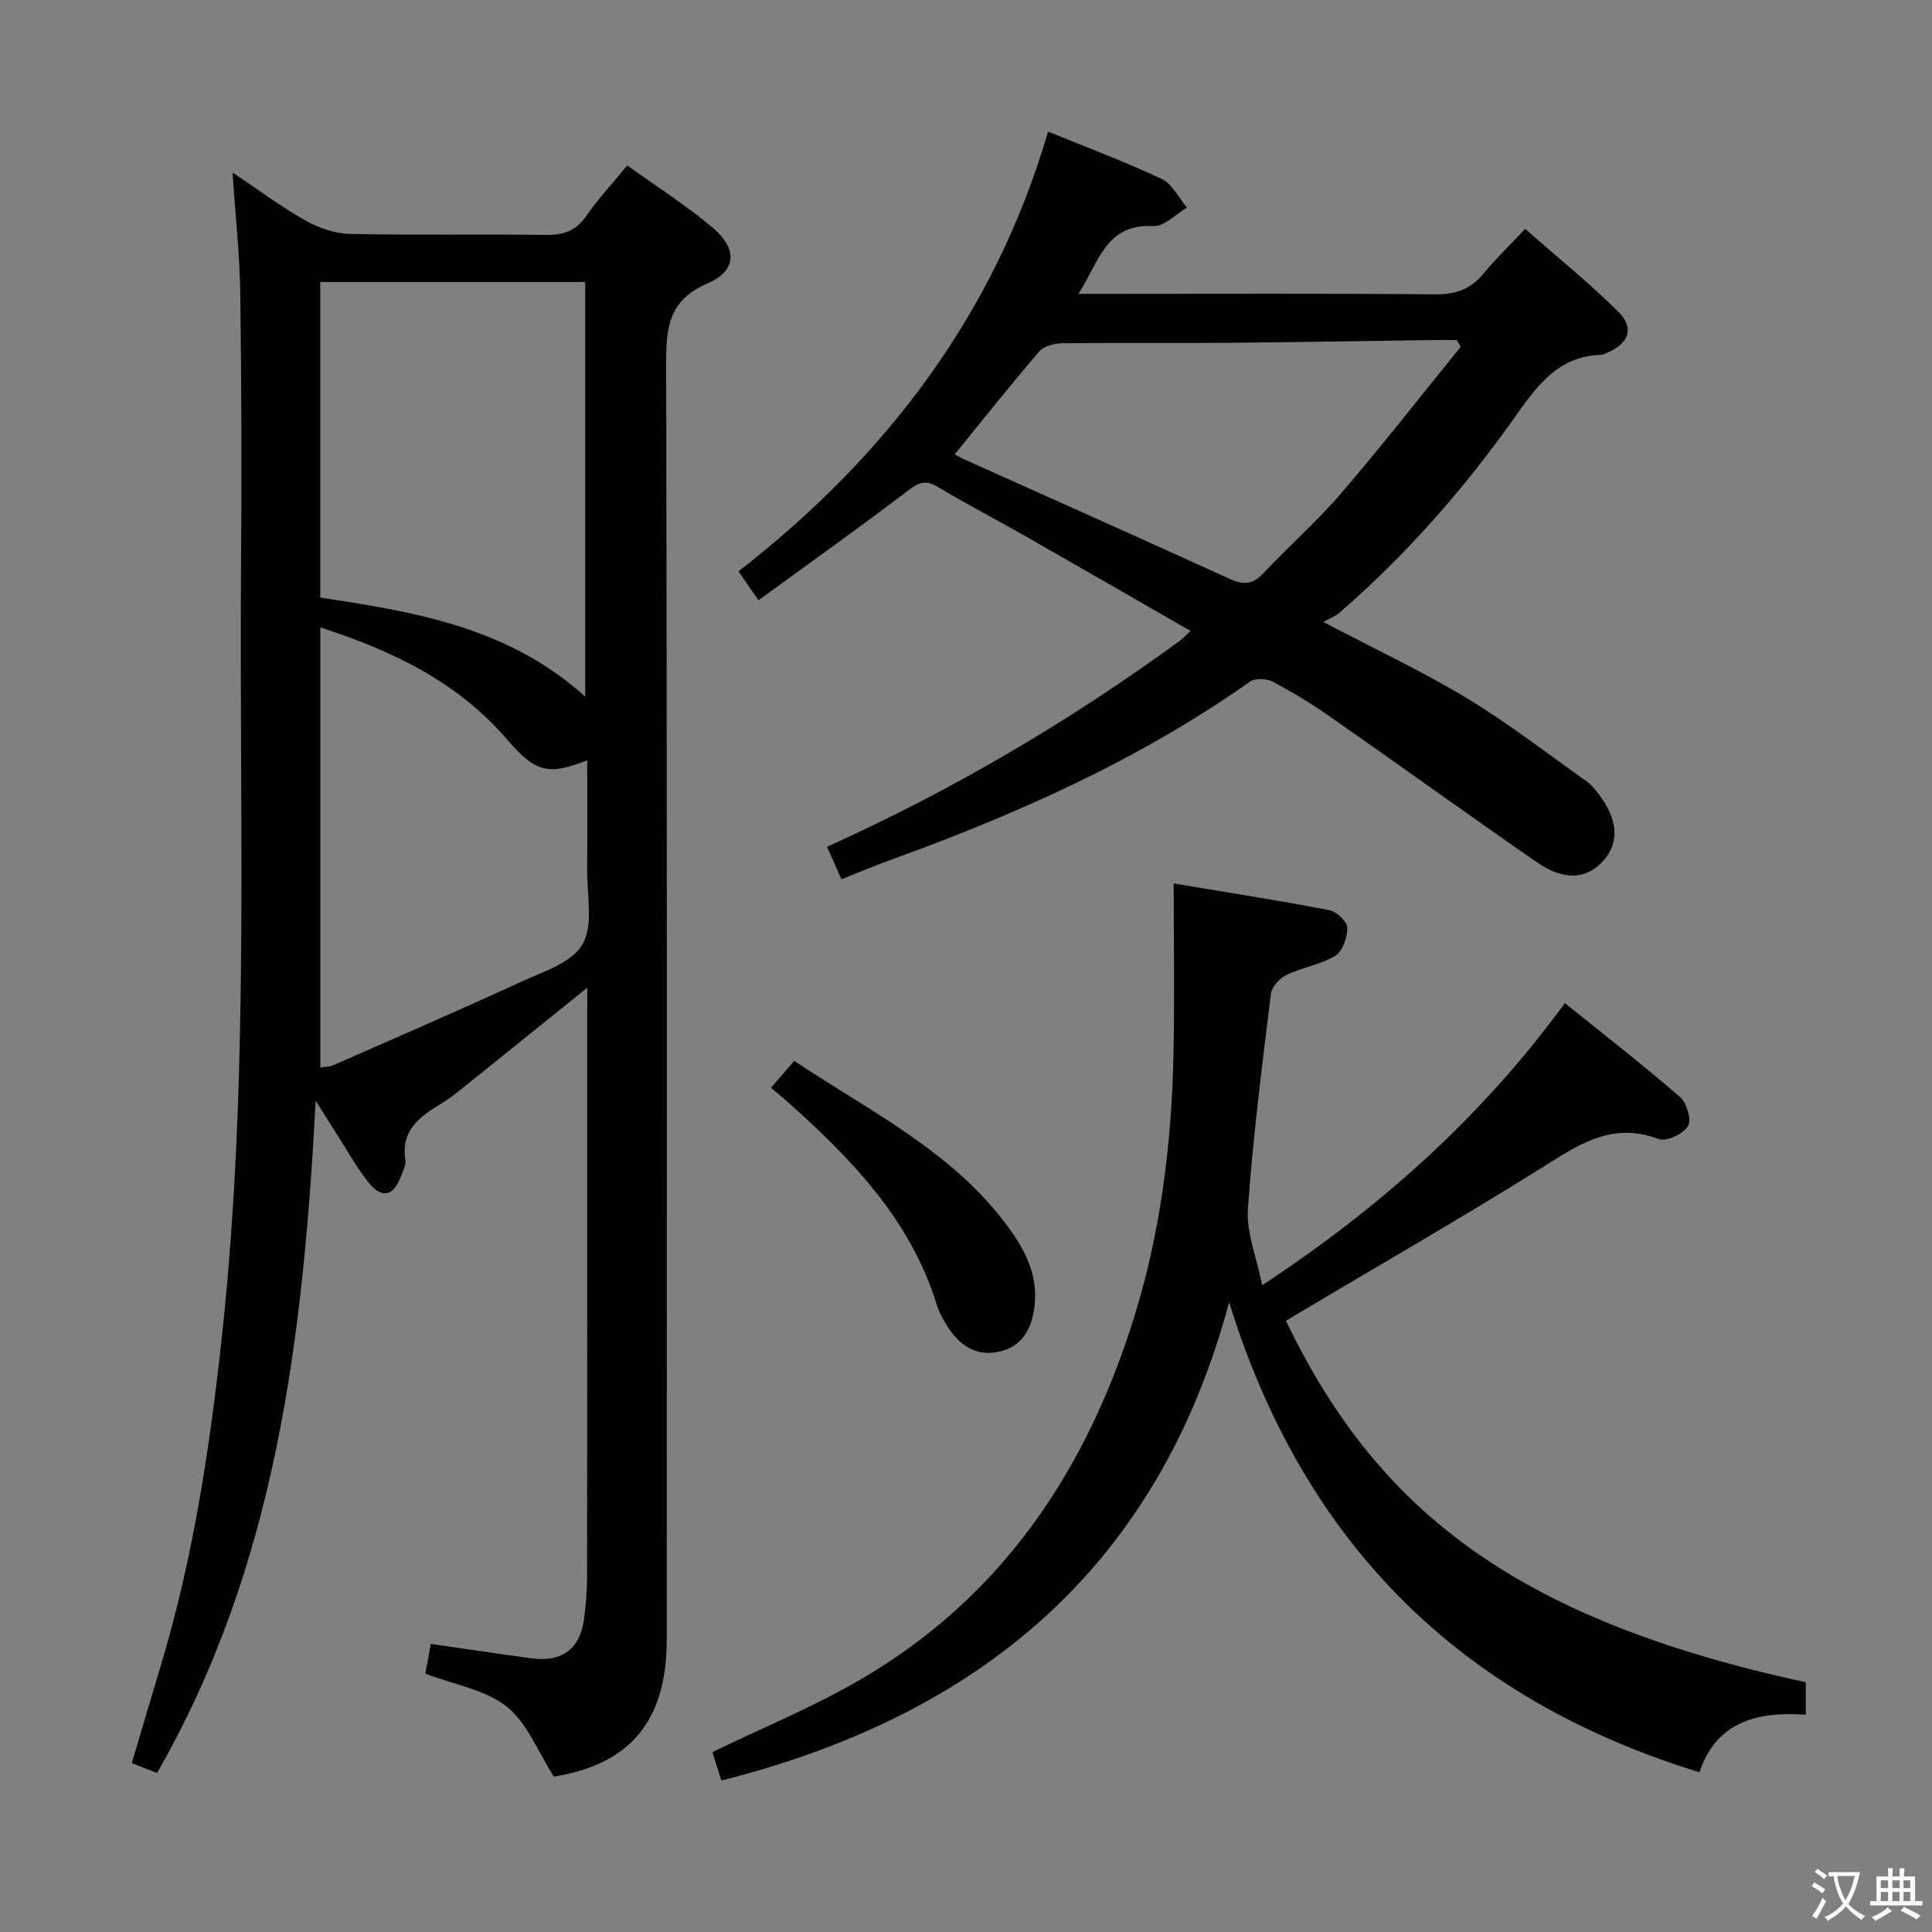 <svg enable-background="new 0 0 400 400" viewBox="0 0 400 400" xmlns="http://www.w3.org/2000/svg"><rect x="0" y="0" width="400" height="400" fill="#808080" stroke="none"/><path d="m377.9 391.2c-.2.3-.4.5-.6.8-.7-.6-1.4-1-2.2-1.5.2-.3.4-.5.5-.8.6.4 1.4.8 2.3 1.5zm-1.8 6.1c-.2-.2-.5-.4-.9-.6.4-.6.8-1.2 1.2-1.9s.7-1.3.9-1.9c.3.3.5.5.8.7-.7 1.3-1.4 2.6-2 3.7zm2.2-9c-.3.3-.5.5-.6.8-.6-.6-1.3-1.1-2-1.5.3-.3.5-.5.6-.7.6.5 1.3.9 2 1.4zm.3.2v-.9h2 4.5c-.3 1.3-.6 2.5-1 3.6s-.9 2.1-1.4 3c.4.5 1 1 1.6 1.4s1.2.8 1.9 1.1c-.3.2-.5.4-.8.8-.4-.3-1-.7-1.6-1.2s-1.2-1.1-1.6-1.6c-.5.6-1.1 1.1-1.7 1.6s-1.4.9-2.1 1.4c-.1-.3-.3-.5-.7-.8.6-.2 1.2-.5 1.9-1s1.4-1.1 2-1.8c-.5-.8-.9-1.6-1.2-2.5s-.6-2-.8-3.2c-.4.1-.7.1-1 .1zm2.5 2.7c.3 1 .7 1.7 1 2.2.3-.5.6-1.1 1-2s.6-1.9.9-3h-3.2-.4c.1.9.3 1.8.7 2.8z" fill="#fbfcfa"/><path d="m396.5 388.5v1.5 3.6h1.5v.9c-.4 0-1 0-1.7 0h-7.9c-.5 0-.9 0-1.2 0v-.9h1.3v-3.5c0-.7 0-1.2 0-1.6h2.4c0-.8 0-1.4 0-1.7h1c0 .3-.1.8-.1 1.7h1.5c0-.8 0-1.4 0-1.7h1c0 .3-.1.9-.1 1.7zm-8.2 9.2c-.2-.3-.5-.5-.8-.8.8-.3 1.4-.6 1.9-.9s1-.7 1.4-1.1c.3.3.6.5.9.8-1.6 1-2.8 1.6-3.4 2zm2.6-6.8v-1.6h-1.5v1.6zm0 2.7v-1.9h-1.5v1.9zm2.4-2.7v-1.6h-1.5v1.6zm0 2.7v-1.9h-1.5v1.9zm.2 2 .7-.8c.4.2.9.5 1.6.8s1.3.7 1.8 1c-.3.3-.5.5-.8.8-.4-.3-1.5-1-3.3-1.8zm2-4.7v-1.6h-1.4v1.6zm0 2.7v-1.9h-1.4v1.9z" fill="#fbfcfa"/><g fill="#010100"><path d="m121.59 204.49c-9.21 7.42-17.7 14.28-26.22 21.11-1.3 1.04-2.63 2.06-4.05 2.91-4.4 2.66-8.36 5.51-7.39 11.64.16 1.04-.49 2.26-.9 3.34-1.58 4.24-3.99 4.79-6.82 1.21-2.46-3.11-4.4-6.64-6.55-9.99-1.15-1.79-2.28-3.61-4.3-6.83-2.61 49.25-8.23 96.35-32.85 139.2-1.73-.67-3.21-1.25-5.23-2.04 2.07-6.95 4.06-13.71 6.09-20.46 6.71-22.37 10.15-45.31 12.64-68.49 5.64-52.64 3.51-105.45 3.89-158.2.14-19 .11-37.99-.15-56.99-.11-8.12-1.01-16.22-1.61-25.19 5.28 3.53 10 7.06 15.09 9.94 2.73 1.54 6.07 2.71 9.16 2.78 13.49.3 26.99.01 40.49.21 3.65.05 6.29-.74 8.45-3.87 2.45-3.53 5.41-6.71 8.54-10.52 6.05 4.36 12.24 8.27 17.77 12.97 5.05 4.29 4.9 8.85-1.11 11.43-8.25 3.55-8.63 9.35-8.61 16.9.2 87.99.14 175.97.12 263.96 0 16.88-7.69 25.81-23.36 28.32-3.34-5.19-5.53-11.14-9.77-14.49-4.45-3.52-10.86-4.55-16.84-6.83.34-1.86.74-4.07 1.12-6.16 7.14 1.03 14.01 2.06 20.89 2.99 6.24.85 10.02-1.95 10.83-8.08.39-2.95.64-5.95.64-8.93.04-38.49.03-76.99.03-115.48.01-1.9.01-3.84.01-6.36zm-.43-60.26c0-28.95 0-57.42 0-85.85-18.5 0-36.57 0-54.86 0v65.35c19.64 2.93 39.09 6.21 54.86 20.5zm-54.84-14.33v91.13c1.09-.19 1.95-.17 2.67-.48 12.91-5.68 25.86-11.28 38.67-17.18 4.65-2.14 10.72-4.01 12.93-7.85 2.33-4.04.91-10.3.97-15.58.08-7.42.02-14.84.02-22.52-8.13 3.13-10.65 2.57-16.59-4.32-10.25-11.91-23.67-18.36-38.67-23.2z"/><path d="m246.49 130.63c-11.63-6.68-22.8-13.13-34.01-19.52-6.06-3.46-12.26-6.69-18.25-10.26-2.37-1.42-3.77-1.14-6 .55-10.17 7.73-20.58 15.14-31.19 22.88-1.65-2.38-2.75-3.99-4.14-5.99 30.42-23.66 52.96-53.02 64.1-91.04 8.32 3.4 16.07 6.28 23.52 9.8 2.19 1.04 3.51 3.9 5.23 5.93-2.31 1.35-4.69 3.94-6.93 3.82-9.85-.52-11.25 7.33-15.53 14.04h6.32c22.49 0 44.98-.11 67.47.1 4.2.04 7.31-.97 9.98-4.2 2.54-3.08 5.43-5.86 8.71-9.35 6.7 5.89 13.26 11.19 19.23 17.1 3.44 3.41 2.3 6.55-2.15 8.5-.45.2-.93.46-1.41.48-9.18.29-13.5 6.84-18.19 13.44-10.45 14.68-22.32 28.16-35.98 39.99-.74.64-1.72 1-3.28 1.88 10.81 5.68 20.57 10.26 29.75 15.8 8.63 5.22 16.65 11.45 24.89 17.29.93.66 1.66 1.64 2.36 2.56 3.94 5.12 4.31 9.92 1.11 13.62-3.46 3.99-8.18 4.42-13.87.49-14.36-9.93-28.51-20.15-42.82-30.14-3.81-2.66-7.81-5.1-11.91-7.27-1.26-.66-3.63-.76-4.71 0-22.88 16.13-48.15 27.4-74.32 36.88-3.28 1.19-6.5 2.54-10.26 4.02-.95-2.13-1.91-4.29-2.99-6.71 26.05-11.76 50.22-26 73-42.61.63-.48 1.17-1.08 2.27-2.08zm55.93-58.82c-.27-.47-.54-.93-.81-1.4-1.75 0-3.51-.02-5.26 0-14.15.19-28.29.45-42.44.57-11.33.09-22.67-.05-34 .09-1.62.02-3.78.57-4.74 1.69-5.94 6.91-11.6 14.05-17.52 21.32.54.28 1.22.67 1.93 1 18.35 8.24 36.72 16.43 55.02 24.77 2.82 1.29 4.76 1.19 6.96-1.16 5.24-5.59 11.05-10.67 16.03-16.47 8.52-9.92 16.58-20.25 24.83-30.41z"/><path d="m254.48 269.62c-14.8 55.13-51.82 85.54-105.12 99.02-.7-2.2-1.33-4.19-1.87-5.88 10.49-5.09 21-9.4 30.72-15.06 29.26-17.06 46.77-43.29 56.63-75.08 5.45-17.56 7.71-35.67 8.11-53.99.26-11.75.05-23.51.05-35.72 11.02 1.84 21.63 3.5 32.18 5.52 1.51.29 3.73 2.33 3.76 3.61.05 1.98-.95 4.9-2.48 5.83-3.04 1.86-6.85 2.41-10.12 3.99-1.41.68-3.03 2.45-3.21 3.88-1.82 14.83-3.72 29.67-4.77 44.57-.34 4.82 1.76 9.82 2.96 15.79 24.85-16.39 45.56-35.02 62.68-58.42 8.28 6.68 16.25 12.87 23.86 19.47 1.38 1.2 2.39 4.78 1.61 6.02-1.01 1.61-4.49 3.26-6.06 2.66-9.87-3.76-16.92 1.4-24.63 6.21-16.34 10.21-33.07 19.81-49.63 29.67-.98.58-1.96 1.18-2.92 1.75 18.42 38.14 46.11 61.55 107.64 74.83v6.72c-9.84-.67-18.46 1.27-22.02 11.92-49.63-15.25-81.95-47.49-97.37-97.31z"/><path d="m159.62 225.21c1.71-1.96 3.1-3.57 4.83-5.57 15.38 10.3 32.15 18.42 43.63 33.52 3.87 5.09 6.96 10.59 6.09 17.4-.57 4.44-2.42 8.09-7.07 9.23-4.84 1.18-8.38-1.13-10.91-5.13-.88-1.39-1.73-2.88-2.21-4.44-5.53-17.96-18.08-30.7-31.62-42.72-.75-.64-1.52-1.26-2.74-2.29z"/></g></svg>